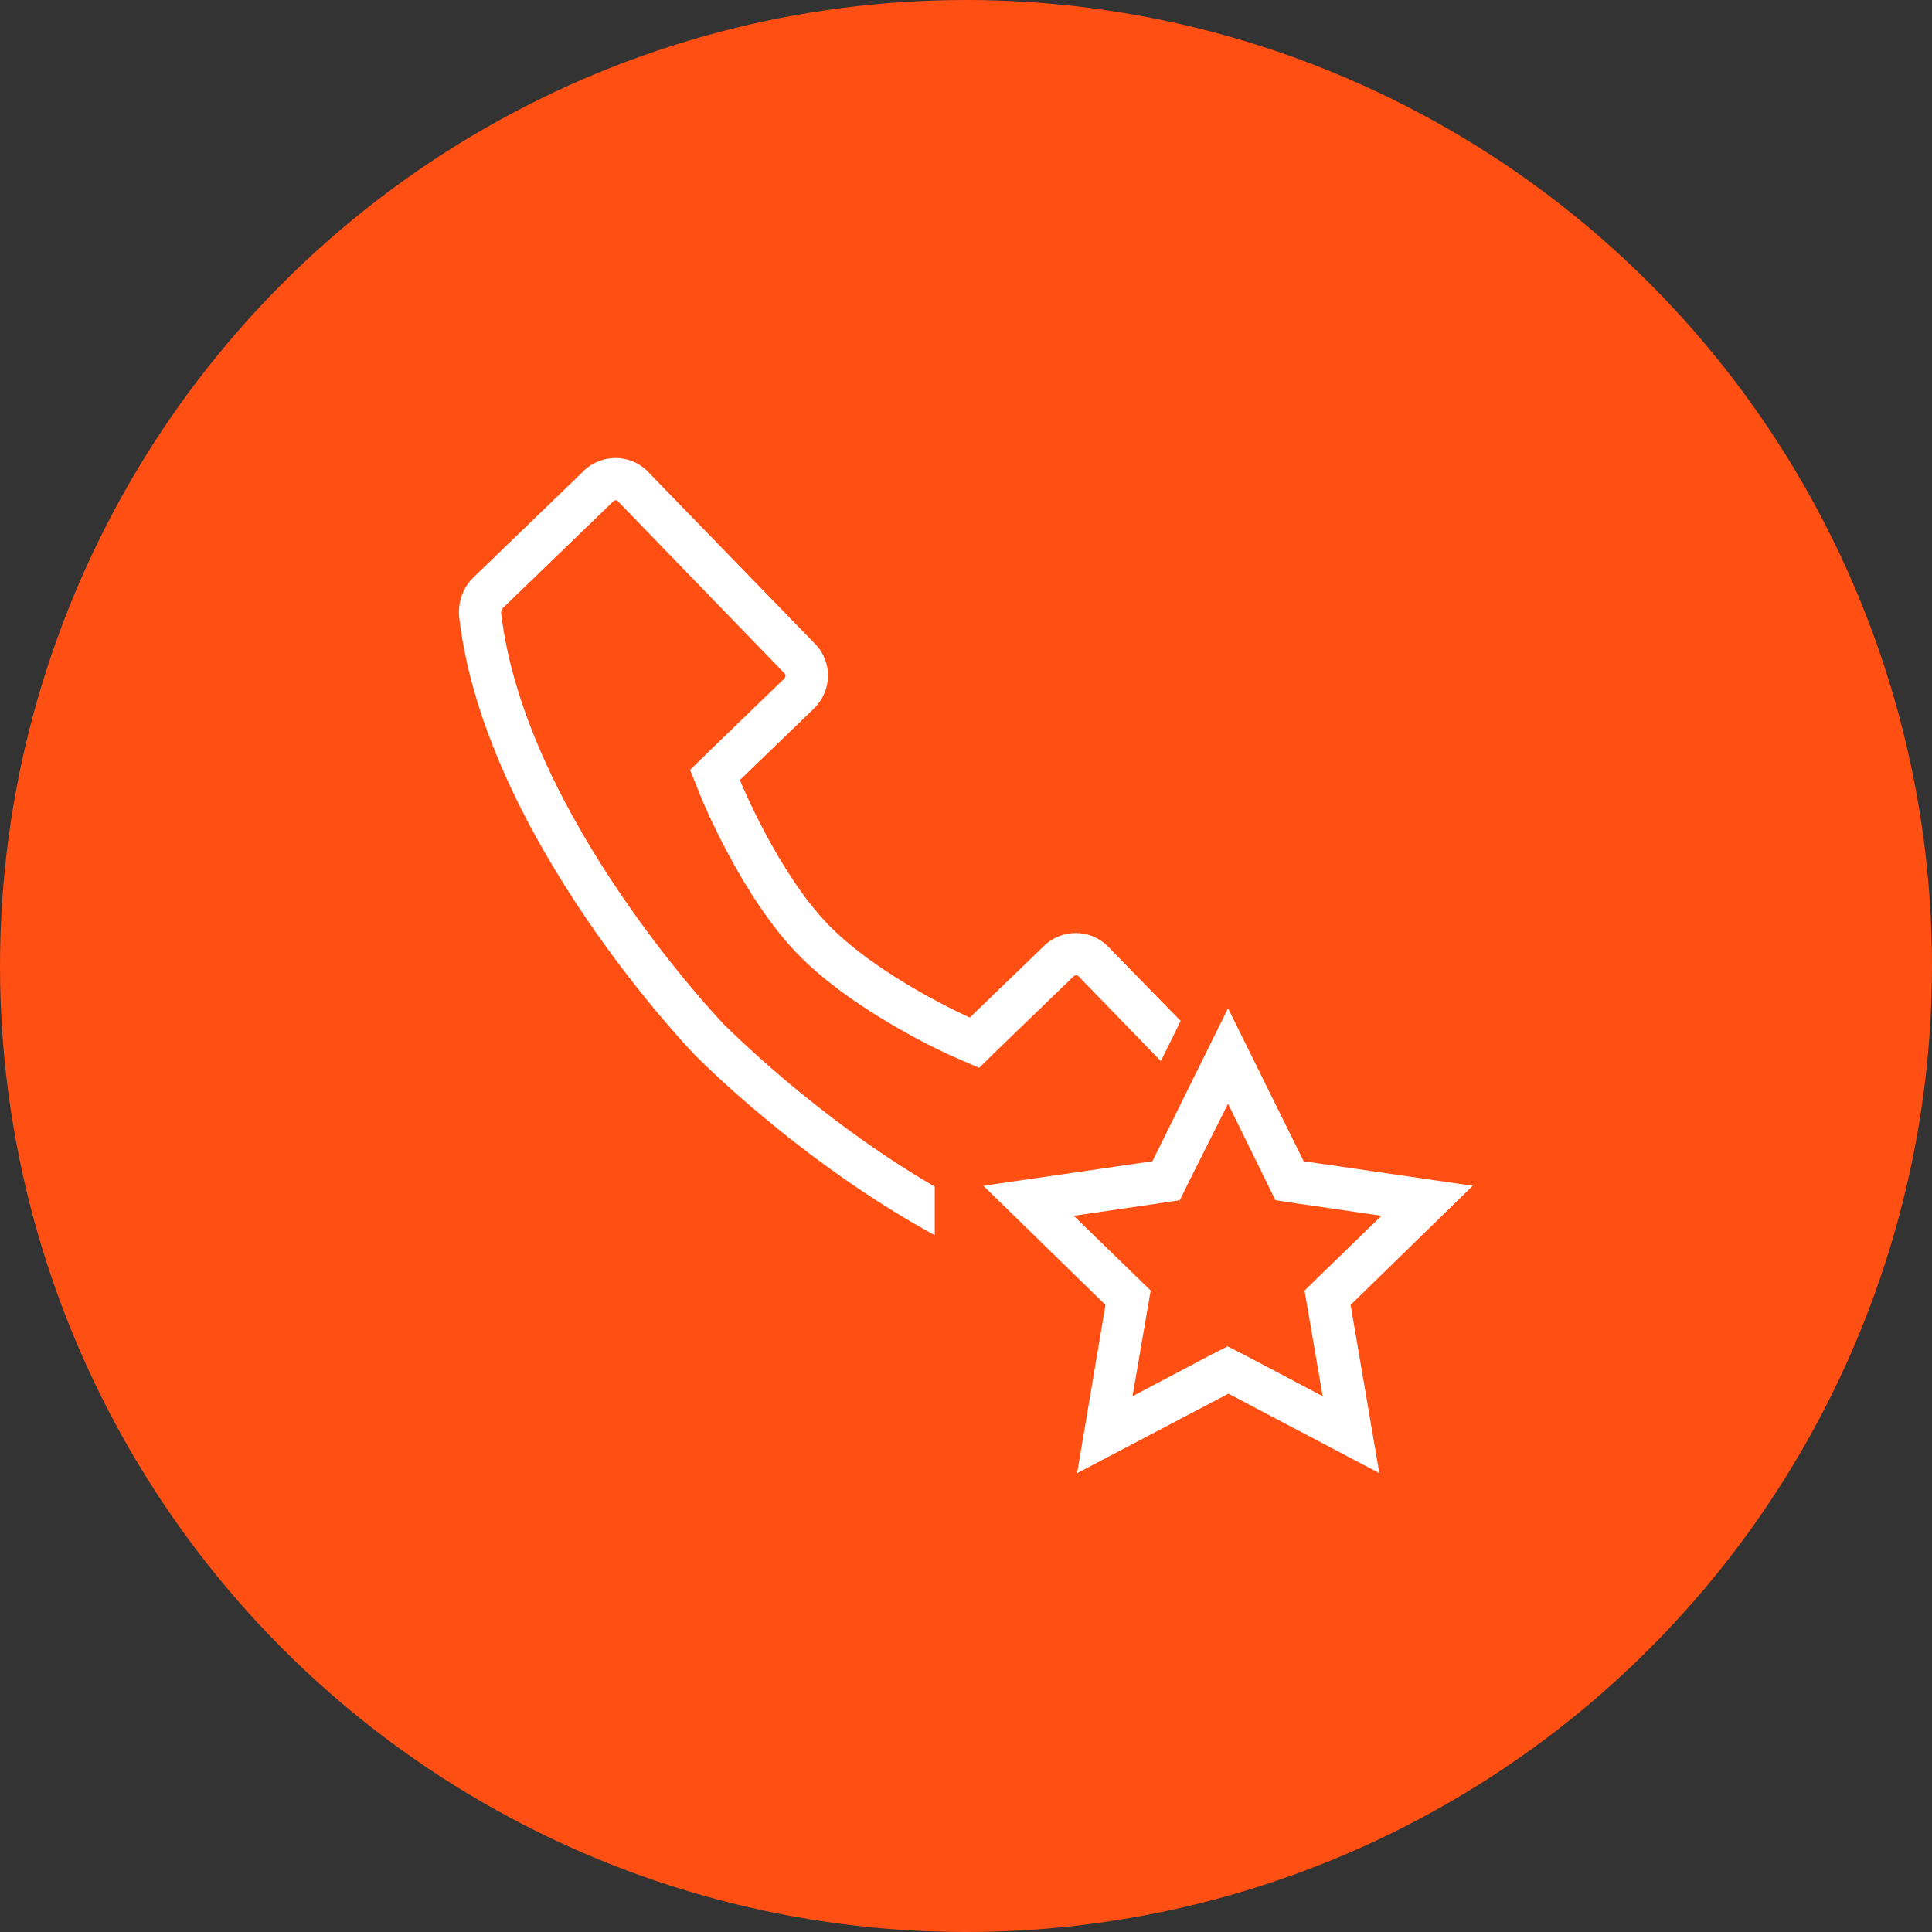 <?xml version="1.0" encoding="UTF-8"?>
<svg width="80px" height="80px" viewBox="0 0 80 80" version="1.1" xmlns="http://www.w3.org/2000/svg" xmlns:xlink="http://www.w3.org/1999/xlink">
    <rect x="0" y="0" width="80" height="80" fill="#333333" stroke="none"/>
    <!-- Generator: Sketch 58 (84663) - https://sketch.com -->
    <title>251-C80px</title>
    <desc>Created with Sketch.</desc>
    <g id="NEW_icons" stroke="none" stroke-width="1" fill="none" fill-rule="evenodd">
        <g id="icons_UD_new-Copy" transform="translate(-2284, -31866)">
            <g id="251-C80px" transform="translate(2284, 31866)">
                <circle id="Oval-Copy-1448" fill="#FF4F12" cx="40" cy="40" r="40"></circle>
                <g id="251-B32px-Copy-9" transform="translate(12, 12)">
                    <path d="M38.85,33.705 L40.407,36.873 L40.81,37.695 L41.72,37.835 L45.203,38.343 L42.682,40.792 L42.017,41.44 L42.175,42.35 L42.77,45.815 L39.655,44.17 L38.833,43.75 L38.01,44.17 L34.895,45.815 L35.49,42.35 L35.648,41.44 L34.983,40.792 L32.462,38.343 L35.945,37.835 L36.855,37.695 L37.258,36.873 L38.85,33.705 L38.85,33.705 Z M38.85,29.75 L35.718,36.085 L28.718,37.1 L33.775,42.035 L32.602,49 L38.867,45.71 L45.115,49 L43.925,42.035 L48.983,37.1 L41.983,36.085 L38.85,29.75 L38.85,29.75 Z" id="Shape" fill="#FFFFFF" fill-rule="nonzero"></path>
                    <path d="M33.898,27.212 C33.53,26.828 33.04,26.635 32.55,26.635 C32.078,26.635 31.587,26.81 31.22,27.177 L28.157,30.135 C28.157,30.135 24.413,28.473 22.295,26.285 C20.177,24.098 18.637,20.3 18.637,20.3 L21.7,17.343 C22.453,16.608 22.488,15.418 21.753,14.665 L14.84,7.543 C14.473,7.157 13.982,6.965 13.492,6.965 C13.02,6.965 12.53,7.14 12.162,7.508 L7.577,11.935 C7.14,12.373 6.947,12.985 7.018,13.598 C8.102,22.733 16.747,31.657 16.747,31.657 C16.747,31.657 21,36.032 26.705,39.148 L26.705,37.135 C21.735,34.248 18.06,30.485 17.99,30.433 C17.92,30.363 9.748,21.84 8.75,13.387 C8.75,13.335 8.75,13.248 8.803,13.195 L13.387,8.768 C13.422,8.732 13.457,8.715 13.51,8.715 C13.545,8.715 13.58,8.75 13.58,8.75 L20.492,15.89 C20.545,15.943 20.527,16.047 20.475,16.1 L17.413,19.058 L16.573,19.88 L17.01,20.965 C17.08,21.14 18.707,25.113 21.035,27.51 C23.363,29.907 27.282,31.675 27.457,31.745 L28.543,32.218 L29.383,31.395 L32.445,28.438 C32.48,28.402 32.515,28.385 32.568,28.385 C32.62,28.385 32.655,28.42 32.655,28.42 L36.068,31.938 L36.89,30.275 L33.898,27.212 Z" id="Path" fill="#FFFFFF" fill-rule="nonzero"></path>
                    <rect id="Rectangle" x="0" y="0" width="56" height="56"></rect>
                </g>
            </g>
        </g>
    </g>
</svg>